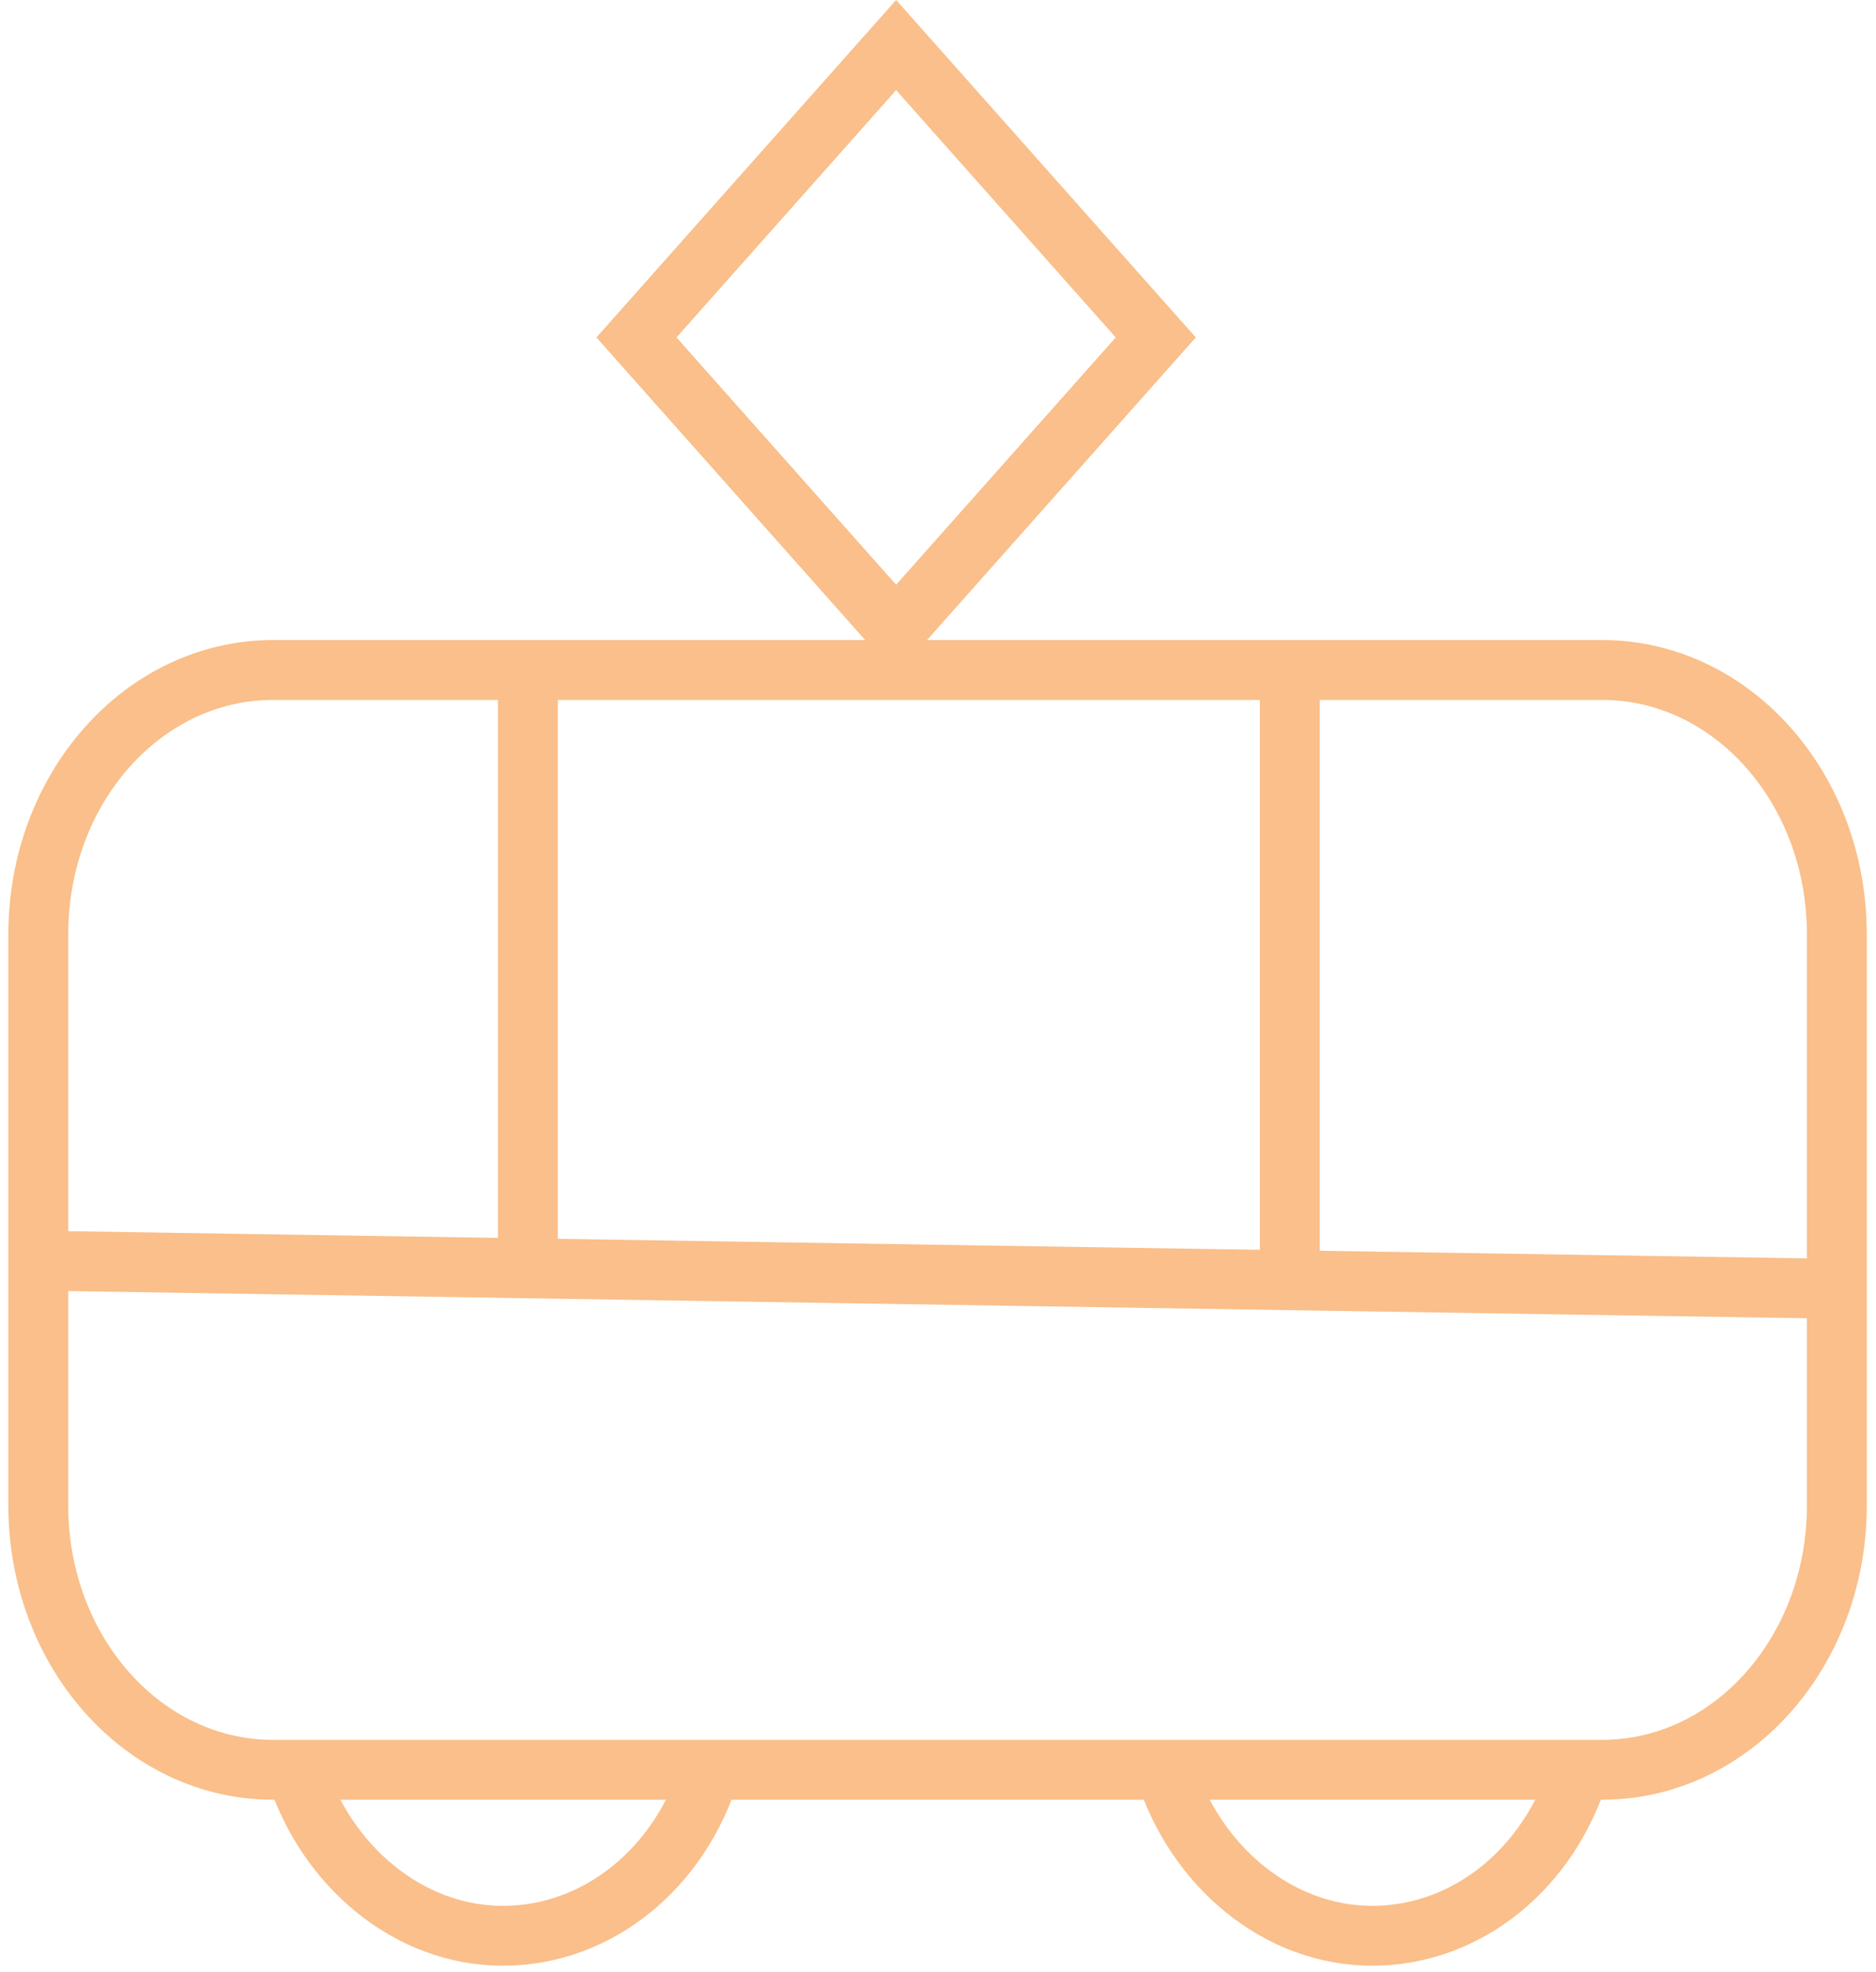 <svg width="98" height="103" viewBox="0 0 98 103" fill="none" xmlns="http://www.w3.org/2000/svg">
<path d="M83.688 92.455H14.266C7.481 92.455 2 86.283 2 78.642V48.814C2 41.173 7.481 35.001 14.266 35.001H83.688C90.474 35.001 95.955 41.173 95.955 48.814V78.642C95.955 86.283 90.474 92.455 83.688 92.455Z" stroke="#FABF8A" stroke-width="3.128" stroke-miterlimit="10"/>
<path d="M46.812 2.354L33.248 17.628L46.812 32.901L60.376 17.628L46.812 2.354Z" stroke="#FABF8A" stroke-width="3.128" stroke-miterlimit="10"/>
<path d="M2.13 65.859L95.955 67.327" stroke="#FABF8A" stroke-width="3.128" stroke-miterlimit="10"/>
<path d="M27.576 35.001V66.299" stroke="#FABF8A" stroke-width="3.128" stroke-miterlimit="10"/>
<path d="M67.377 35.001V66.89" stroke="#FABF8A" stroke-width="3.128" stroke-miterlimit="10"/>
<path d="M15.441 92.455C17.007 97.452 21.313 101.125 26.272 101.125C31.23 101.125 35.537 97.599 37.102 92.455" stroke="#FABF8A" stroke-width="3.128" stroke-miterlimit="10"/>
<path d="M60.852 92.455C62.418 97.452 66.724 101.125 71.683 101.125C76.642 101.125 80.948 97.599 82.514 92.455" stroke="#FABF8A" stroke-width="3.128" stroke-miterlimit="10"/>
</svg>
